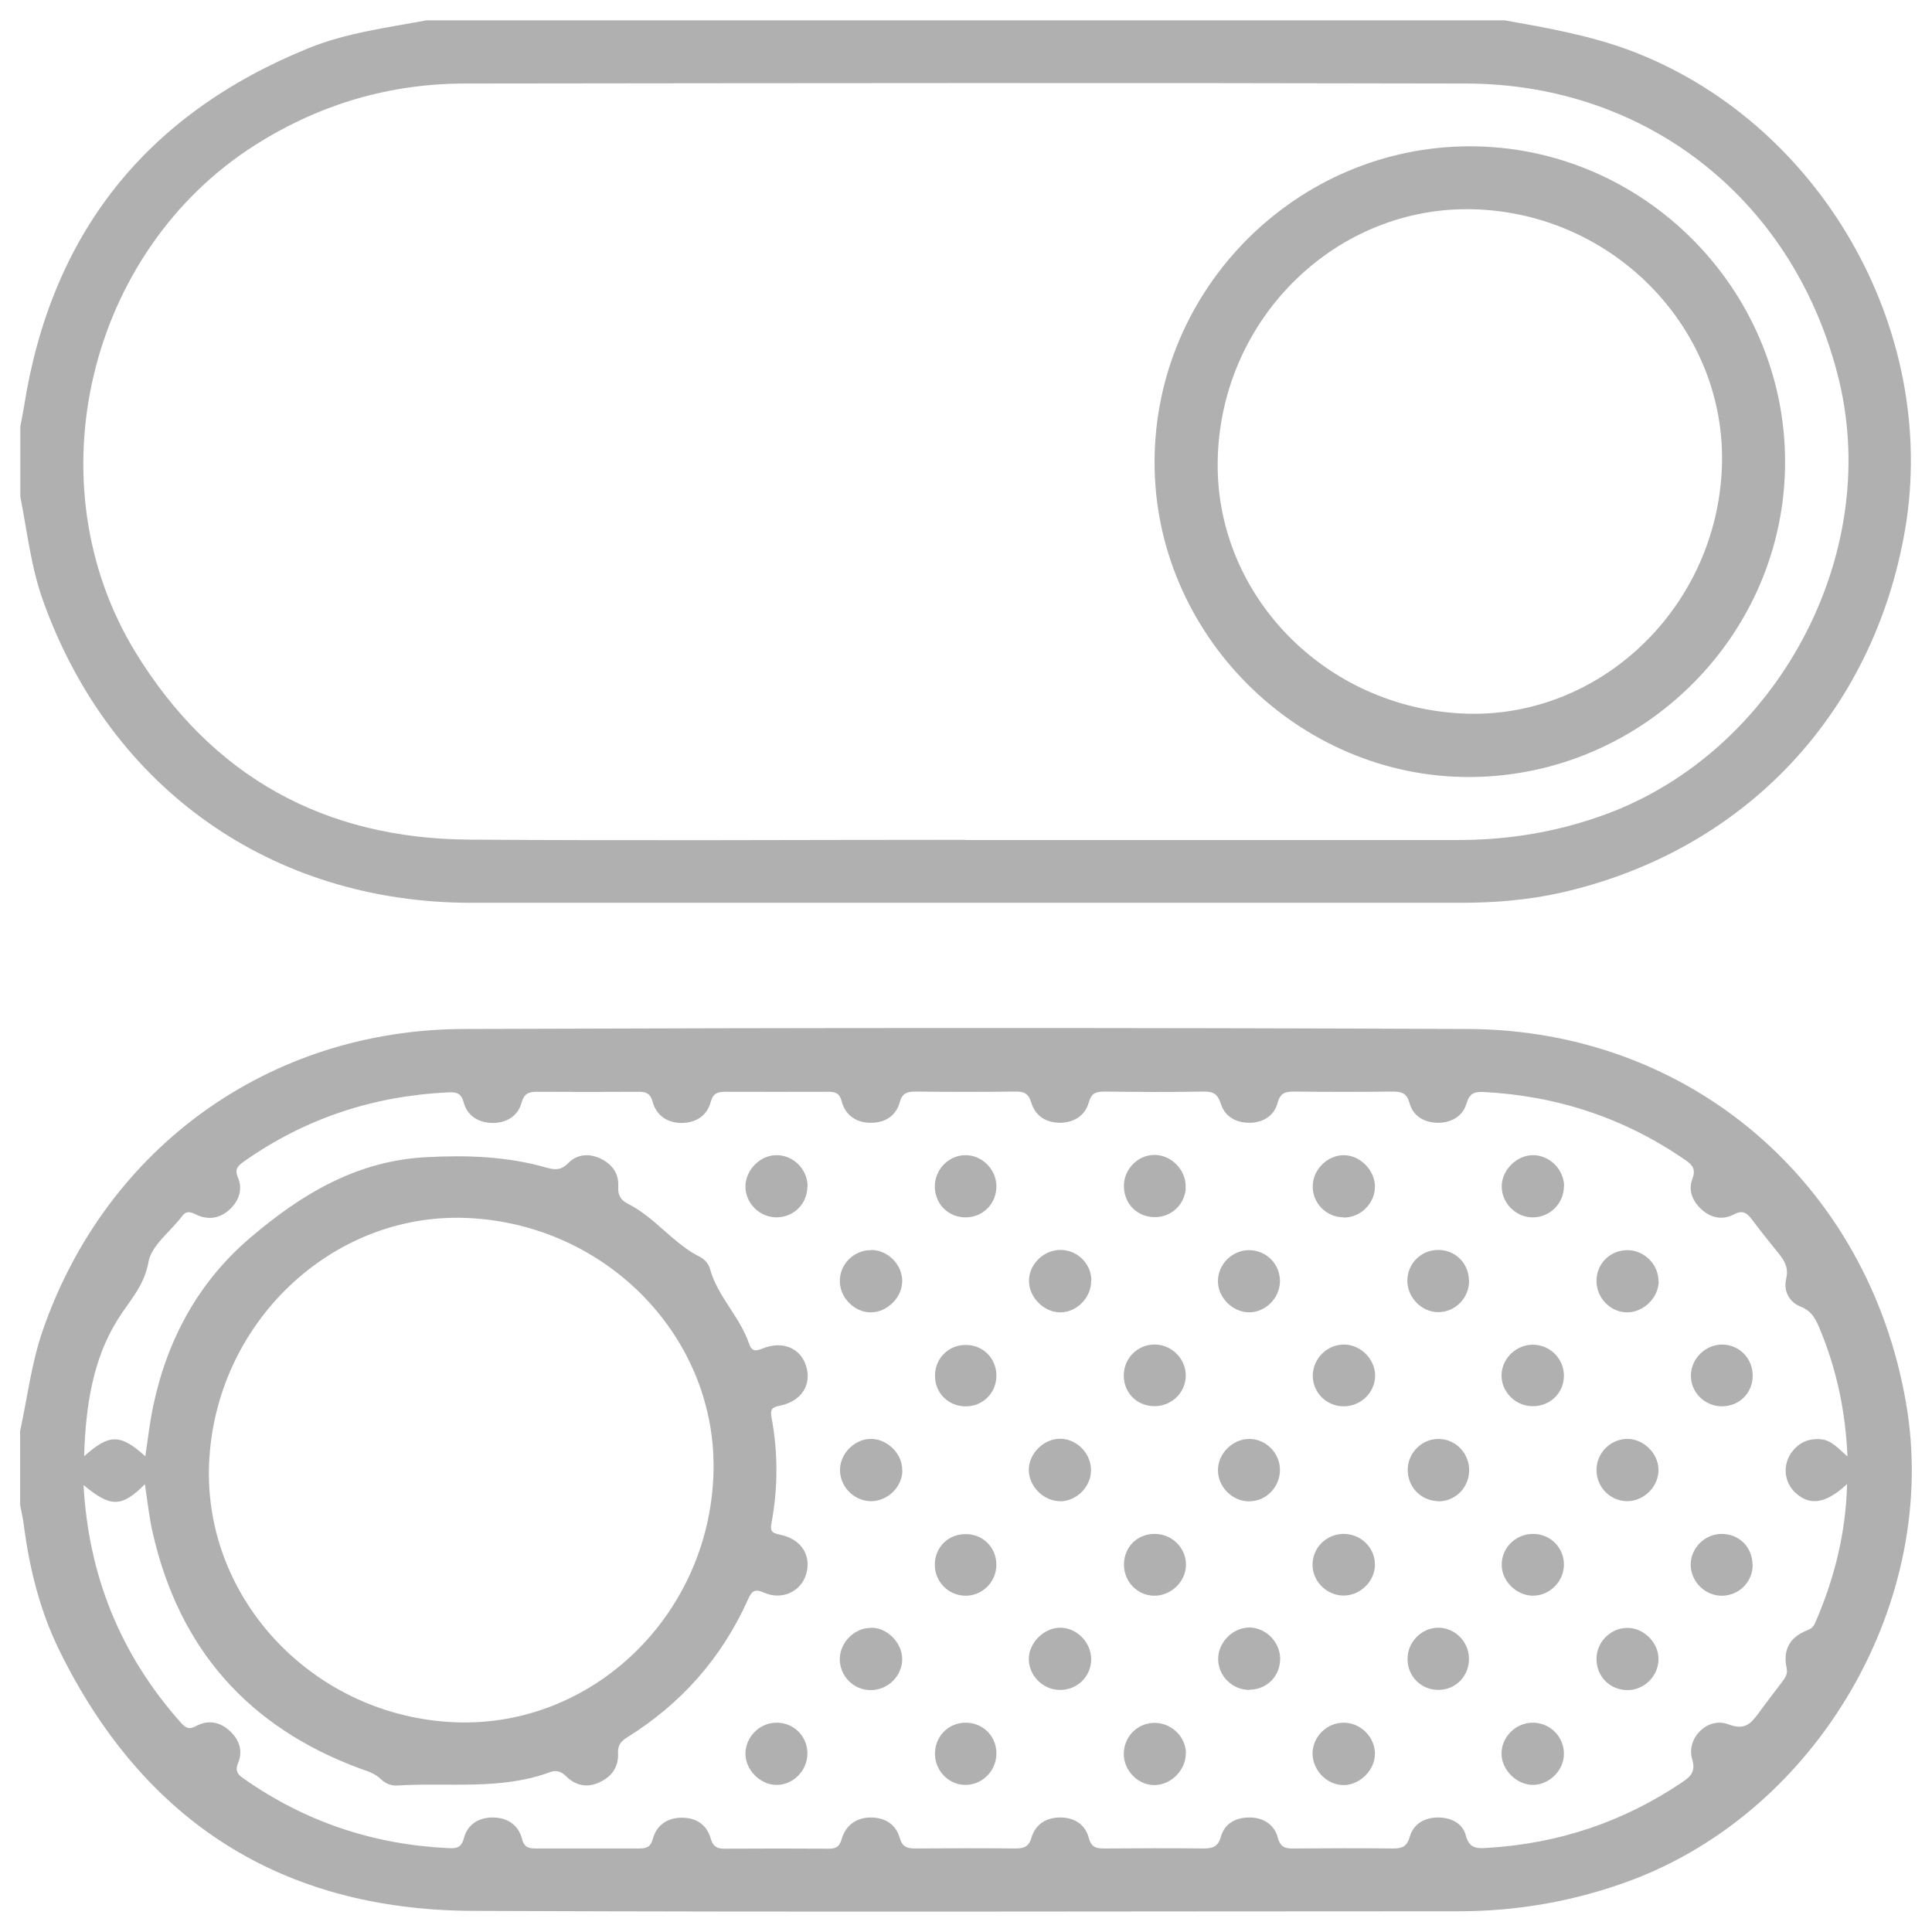 <?xml version="1.0" encoding="UTF-8"?>
<svg id="Capa_1" data-name="Capa 1" xmlns="http://www.w3.org/2000/svg" viewBox="0 0 96 96">
  <defs>
    <style>
      .cls-1 {
        fill: #b1b0b1;
      }
    </style>
  </defs>
  <path class="cls-1" d="M1,71.11c.36-1.67.56-3.36,1.12-4.99,3.14-9.08,11.24-14.96,20.92-14.99,16.64-.06,33.27-.07,49.91,0,11.05.05,19.87,7.67,21.76,18.58,1.7,9.81-4.35,20.26-13.71,23.74-2.76,1.02-5.59,1.52-8.52,1.52-16.33,0-32.66.05-48.99-.02-9.49-.04-16.36-4.43-20.55-12.96-.96-1.96-1.48-4.07-1.76-6.23-.04-.33-.12-.65-.18-.98,0-1.22,0-2.45,0-3.67ZM4.15,73.76c.24,4.53,1.84,8.47,4.83,11.83.23.26.41.37.76.18.6-.33,1.2-.21,1.69.25.46.43.65.98.4,1.58-.17.42,0,.59.31.8,3.03,2.12,6.4,3.25,10.1,3.43.39.02.67.03.81-.49.18-.69.74-1.04,1.46-1.03.71.01,1.25.37,1.43,1.07.12.46.38.47.74.47,1.68,0,3.36,0,5.05,0,.37,0,.59-.04.71-.48.19-.69.73-1.05,1.44-1.05.71,0,1.25.35,1.44,1.05.12.42.35.5.73.49,1.71-.01,3.43-.01,5.14,0,.36,0,.52-.1.63-.47.2-.69.72-1.07,1.43-1.08.71,0,1.26.32,1.46,1.02.13.47.4.52.8.52,1.65-.01,3.3-.02,4.95,0,.42,0,.66-.09.79-.53.21-.7.76-1.02,1.47-1.01.68.01,1.21.36,1.38,1.01.14.54.45.53.87.53,1.59-.01,3.18-.02,4.77,0,.47,0,.78-.04.93-.6.18-.64.75-.95,1.42-.94.68,0,1.23.35,1.4.99.14.53.42.56.85.55,1.62-.01,3.24-.02,4.86,0,.44,0,.7-.06.85-.58.18-.64.73-.96,1.41-.96.64,0,1.22.29,1.37.88.18.68.56.66,1.08.63,3.53-.21,6.76-1.29,9.69-3.27.44-.3.66-.53.48-1.15-.3-1.05.79-2.11,1.8-1.72.78.3,1.09,0,1.47-.51.39-.54.81-1.07,1.21-1.61.14-.19.28-.37.22-.66-.2-.91.14-1.55,1.02-1.89.18-.07.31-.17.39-.36.95-2.18,1.53-4.45,1.59-6.91-1.03.97-1.84,1.1-2.55.45-.6-.54-.67-1.43-.17-2.07.34-.44.8-.64,1.36-.61.58.03.92.47,1.38.86-.1-2.23-.53-4.28-1.34-6.25-.21-.51-.39-.96-1-1.2-.54-.21-.85-.77-.71-1.36.13-.53-.05-.88-.35-1.25-.46-.57-.92-1.14-1.36-1.73-.25-.33-.47-.46-.9-.23-.56.29-1.14.17-1.61-.27-.43-.4-.65-.93-.44-1.49.18-.48.03-.69-.35-.95-3.02-2.09-6.37-3.19-10.03-3.38-.46-.02-.69.07-.84.57-.19.64-.75.96-1.42.96-.67,0-1.23-.33-1.41-.97-.14-.52-.41-.58-.85-.58-1.62.02-3.24.02-4.86,0-.44,0-.71.04-.85.57-.17.64-.73.98-1.4.98-.66,0-1.22-.3-1.42-.95-.15-.47-.37-.61-.84-.6-1.65.03-3.3.02-4.95,0-.42,0-.64.08-.77.54-.18.65-.72.99-1.39,1.01-.7.01-1.26-.31-1.47-1.01-.13-.44-.36-.55-.78-.54-1.65.02-3.3.02-4.95,0-.4,0-.67.05-.8.52-.19.71-.76,1.04-1.46,1.03-.7,0-1.25-.38-1.43-1.07-.12-.45-.36-.47-.72-.47-1.68,0-3.36.01-5.05,0-.38,0-.62.07-.73.49-.19.71-.74,1.05-1.44,1.06-.71,0-1.26-.36-1.45-1.05-.12-.43-.33-.5-.7-.5-1.68.01-3.36.01-5.05,0-.42,0-.64.09-.77.56-.18.64-.73.98-1.4.99-.71,0-1.28-.33-1.47-1.02-.13-.5-.4-.52-.8-.5-3.69.18-7.07,1.29-10.1,3.42-.29.21-.51.37-.32.8.25.59.06,1.15-.39,1.58-.49.47-1.08.56-1.69.27-.27-.13-.48-.21-.7.09-.57.76-1.51,1.43-1.66,2.26-.22,1.22-.95,1.93-1.54,2.88-1.24,1.98-1.59,4.36-1.66,6.78,1.26-1.12,1.79-1.12,3.04,0,.13-.86.22-1.7.4-2.53.7-3.3,2.26-6.16,4.83-8.34,2.5-2.13,5.25-3.81,8.72-3.99,2.04-.11,4.03-.04,5.99.52.42.12.73.13,1.07-.22.45-.46,1.04-.5,1.61-.23.57.27.92.74.88,1.38-.03.44.13.69.49.87,1.35.68,2.24,1.98,3.6,2.65.2.1.4.34.46.55.37,1.39,1.48,2.38,1.94,3.72.11.33.25.45.67.27,1.01-.41,1.89-.02,2.17.85.3.93-.21,1.77-1.31,1.99-.42.08-.47.22-.4.6.32,1.73.32,3.47,0,5.2-.07.37-.04.52.39.6,1.09.21,1.61,1.05,1.32,1.99-.26.84-1.18,1.29-2.08.9-.5-.22-.62-.06-.8.33-1.3,2.9-3.31,5.18-6.01,6.86-.32.2-.47.4-.45.8.03.68-.32,1.16-.94,1.44-.59.27-1.15.16-1.61-.28-.24-.24-.48-.36-.81-.24-2.47.92-5.06.51-7.6.67-.31.02-.61-.1-.83-.32-.3-.29-.68-.4-1.05-.53-5.53-2.05-8.97-5.94-10.28-11.7-.18-.78-.26-1.57-.39-2.42-1.16,1.16-1.7,1.16-3.05.04ZM35.45,73.27c.24-6.74-5.26-12.46-12.26-12.75-6.72-.28-12.51,5.24-12.8,12.21-.28,6.78,5.26,12.59,12.26,12.85,6.79.25,12.55-5.29,12.8-12.3Z"/>
  <path class="cls-1" d="M74.77,1.01c2.07.37,4.13.73,6.13,1.46,9.48,3.51,15.47,13.87,13.76,23.86-1.58,9.16-8,15.95-17.06,18.02-1.64.37-3.32.51-5.01.51-16.39,0-32.78,0-49.17,0-9.91,0-17.94-5.68-21.28-15.01-.6-1.67-.79-3.44-1.13-5.17,0-1.16,0-2.32,0-3.49.06-.32.13-.65.18-.97C2.54,11.61,7.26,5.67,15.34,2.39c1.88-.76,3.88-1.01,5.85-1.38h53.58ZM47.97,41.74c8.16,0,16.33,0,24.49,0,2.53,0,4.98-.41,7.36-1.29,8.45-3.13,13.66-12.79,11.57-21.51-2.13-8.88-9.45-14.77-18.54-14.79-16.57-.04-33.14-.02-49.72,0-3.76,0-7.22,1.02-10.41,3.03C4.36,12.45,1.58,24.02,6.75,32.44c3.78,6.15,9.36,9.23,16.55,9.28,8.22.06,16.45.01,24.67.01Z"/>
  <path class="cls-1" d="M82.41,73.01c.02.81-.66,1.53-1.47,1.58-.86.05-1.59-.64-1.61-1.51-.02-.83.63-1.53,1.45-1.58.83-.05,1.61.67,1.63,1.52Z"/>
  <path class="cls-1" d="M63.6,73.02c.01.87-.69,1.59-1.55,1.58-.81,0-1.52-.71-1.53-1.52-.02-.84.73-1.59,1.57-1.58.82.01,1.5.7,1.51,1.52Z"/>
  <path class="cls-1" d="M52.66,74.59c-.8,0-1.52-.72-1.54-1.52-.02-.83.74-1.59,1.57-1.58.84.01,1.56.77,1.52,1.62-.03.81-.75,1.5-1.56,1.49Z"/>
  <path class="cls-1" d="M44.84,73.08c-.02.85-.79,1.56-1.64,1.51-.82-.05-1.48-.76-1.46-1.58.02-.84.79-1.56,1.62-1.51.8.05,1.5.79,1.47,1.58Z"/>
  <path class="cls-1" d="M43.29,80.88c.79,0,1.52.73,1.54,1.53.02.85-.71,1.58-1.57,1.57-.87,0-1.56-.73-1.53-1.59.03-.81.75-1.51,1.55-1.5Z"/>
  <path class="cls-1" d="M71.44,74.59c-.86-.02-1.53-.75-1.49-1.62.04-.83.74-1.49,1.56-1.47.86.02,1.53.76,1.49,1.63-.04.84-.73,1.49-1.56,1.47Z"/>
  <path class="cls-1" d="M54.22,82.46c-.01.87-.73,1.55-1.61,1.51-.82-.03-1.5-.74-1.49-1.55.01-.79.74-1.52,1.53-1.54.84-.02,1.58.73,1.57,1.58Z"/>
  <path class="cls-1" d="M66.77,60.49c-.87,0-1.57-.72-1.54-1.58.02-.81.74-1.51,1.54-1.51.83,0,1.58.78,1.55,1.61-.03.82-.73,1.49-1.55,1.49Z"/>
  <path class="cls-1" d="M77.71,58.93c.01.86-.7,1.57-1.56,1.56-.82,0-1.52-.7-1.53-1.51-.02-.83.75-1.6,1.58-1.58.81.01,1.51.72,1.52,1.53Z"/>
  <path class="cls-1" d="M43.29,62.11c.81,0,1.52.7,1.54,1.51.02.83-.74,1.6-1.57,1.59-.8,0-1.51-.72-1.53-1.52-.02-.86.69-1.58,1.55-1.57Z"/>
  <path class="cls-1" d="M54.22,63.63c.01.85-.73,1.6-1.56,1.58-.79-.01-1.52-.74-1.53-1.54-.02-.8.67-1.52,1.49-1.56.87-.04,1.6.65,1.61,1.51Z"/>
  <path class="cls-1" d="M63.6,63.69c-.02.82-.71,1.51-1.53,1.52-.83,0-1.58-.76-1.55-1.59.02-.82.72-1.5,1.54-1.5.87,0,1.56.7,1.54,1.58Z"/>
  <path class="cls-1" d="M66.75,69.88c-.84-.01-1.51-.68-1.52-1.51,0-.86.71-1.57,1.57-1.56.81.01,1.51.71,1.53,1.52.01.85-.71,1.56-1.58,1.55Z"/>
  <path class="cls-1" d="M68.32,77.7c.03.8-.65,1.53-1.47,1.58-.85.05-1.61-.64-1.63-1.49-.02-.83.62-1.52,1.46-1.57.88-.04,1.61.62,1.64,1.48Z"/>
  <path class="cls-1" d="M77.71,77.78c-.02.82-.71,1.5-1.53,1.51-.84,0-1.59-.75-1.56-1.58.02-.86.76-1.53,1.63-1.49.84.04,1.48.72,1.46,1.56Z"/>
  <path class="cls-1" d="M77.71,68.39c-.02.87-.74,1.53-1.63,1.48-.83-.04-1.49-.75-1.47-1.56.03-.85.78-1.54,1.64-1.49.83.05,1.48.74,1.46,1.57Z"/>
  <path class="cls-1" d="M82.42,63.67c-.01.8-.73,1.52-1.53,1.54-.85.02-1.57-.71-1.56-1.57,0-.88.72-1.55,1.59-1.52.82.03,1.5.74,1.49,1.55Z"/>
  <path class="cls-1" d="M58.92,87.11c.02.83-.73,1.59-1.56,1.59-.81,0-1.5-.7-1.52-1.52-.01-.84.62-1.53,1.46-1.57.86-.04,1.61.65,1.63,1.5Z"/>
  <path class="cls-1" d="M66.77,85.6c.82,0,1.52.68,1.55,1.5.03.82-.73,1.6-1.56,1.6-.84,0-1.56-.76-1.54-1.61.03-.82.72-1.49,1.54-1.49Z"/>
  <path class="cls-1" d="M76.14,85.6c.86-.02,1.58.69,1.57,1.55,0,.81-.71,1.52-1.51,1.54-.82.02-1.6-.74-1.59-1.57,0-.81.71-1.51,1.52-1.52Z"/>
  <path class="cls-1" d="M40.12,87.13c0,.86-.73,1.59-1.57,1.56-.8-.02-1.51-.76-1.51-1.55,0-.81.68-1.52,1.5-1.54.87-.03,1.58.65,1.58,1.53Z"/>
  <path class="cls-1" d="M40.12,58.94c0,.88-.68,1.56-1.57,1.55-.82-.02-1.51-.71-1.51-1.53,0-.84.76-1.59,1.59-1.56.82.02,1.49.72,1.5,1.54Z"/>
  <path class="cls-1" d="M49.51,58.91c.02.88-.65,1.58-1.53,1.58-.85,0-1.5-.64-1.53-1.49-.02-.87.67-1.6,1.53-1.6.81,0,1.51.69,1.53,1.51Z"/>
  <path class="cls-1" d="M58.92,59.06c-.07.87-.82,1.5-1.7,1.41-.84-.08-1.42-.78-1.37-1.64.05-.82.78-1.49,1.59-1.44.84.04,1.54.83,1.47,1.67Z"/>
  <path class="cls-1" d="M73,63.62c.01.87-.69,1.59-1.55,1.58-.81-.01-1.5-.71-1.52-1.53-.01-.88.68-1.57,1.55-1.56.84,0,1.5.67,1.51,1.51Z"/>
  <path class="cls-1" d="M62.08,83.97c-.83,0-1.52-.66-1.55-1.49-.03-.84.7-1.6,1.54-1.61.81,0,1.51.69,1.54,1.51.02.89-.65,1.58-1.53,1.58Z"/>
  <path class="cls-1" d="M71.51,83.97c-.88.02-1.57-.66-1.57-1.54,0-.83.67-1.52,1.49-1.55.82-.02,1.52.64,1.56,1.47.04.89-.61,1.6-1.49,1.62Z"/>
  <path class="cls-1" d="M80.89,83.98c-.88.01-1.57-.67-1.56-1.56,0-.82.69-1.52,1.51-1.53.83-.02,1.59.74,1.57,1.57-.01.82-.7,1.51-1.52,1.52Z"/>
  <path class="cls-1" d="M48.02,88.69c-.82.03-1.52-.64-1.56-1.47-.04-.88.61-1.6,1.49-1.62.84-.02,1.52.61,1.56,1.45.04.87-.63,1.61-1.49,1.64Z"/>
  <path class="cls-1" d="M87.09,68.39c-.02.85-.67,1.48-1.52,1.49-.87,0-1.58-.71-1.55-1.57.03-.82.72-1.49,1.54-1.5.87,0,1.55.7,1.53,1.58Z"/>
  <path class="cls-1" d="M58.92,68.38c-.02.86-.75,1.53-1.63,1.49-.85-.04-1.47-.71-1.45-1.56.02-.87.74-1.54,1.61-1.5.82.04,1.49.75,1.47,1.57Z"/>
  <path class="cls-1" d="M49.51,77.75c0,.87-.72,1.57-1.58,1.54-.83-.03-1.48-.71-1.48-1.54,0-.88.69-1.55,1.58-1.52.84.02,1.48.68,1.48,1.53Z"/>
  <path class="cls-1" d="M57.37,79.29c-.87,0-1.55-.72-1.52-1.6.03-.85.68-1.48,1.54-1.47.87,0,1.57.73,1.54,1.58-.03.81-.75,1.49-1.56,1.49Z"/>
  <path class="cls-1" d="M87.09,77.75c0,.84-.65,1.51-1.49,1.54-.85.03-1.59-.69-1.59-1.54,0-.82.68-1.51,1.5-1.53.89-.02,1.57.65,1.57,1.53Z"/>
  <path class="cls-1" d="M49.51,68.32c.02.84-.61,1.52-1.45,1.56-.88.04-1.59-.62-1.6-1.49-.02-.88.67-1.57,1.54-1.56.84,0,1.5.66,1.51,1.5Z"/>
  <path class="cls-1" d="M88.7,22.92c.02,8.57-7.01,15.63-15.62,15.69-8.58.05-15.75-7.11-15.71-15.7.03-8.6,7.09-15.64,15.67-15.64,8.58,0,15.64,7.06,15.66,15.65ZM72.81,35.46c6.74.24,12.5-5.3,12.75-12.26.25-6.79-5.32-12.59-12.3-12.8-6.8-.21-12.55,5.35-12.75,12.35-.2,6.76,5.32,12.46,12.31,12.71Z"/>
</svg>